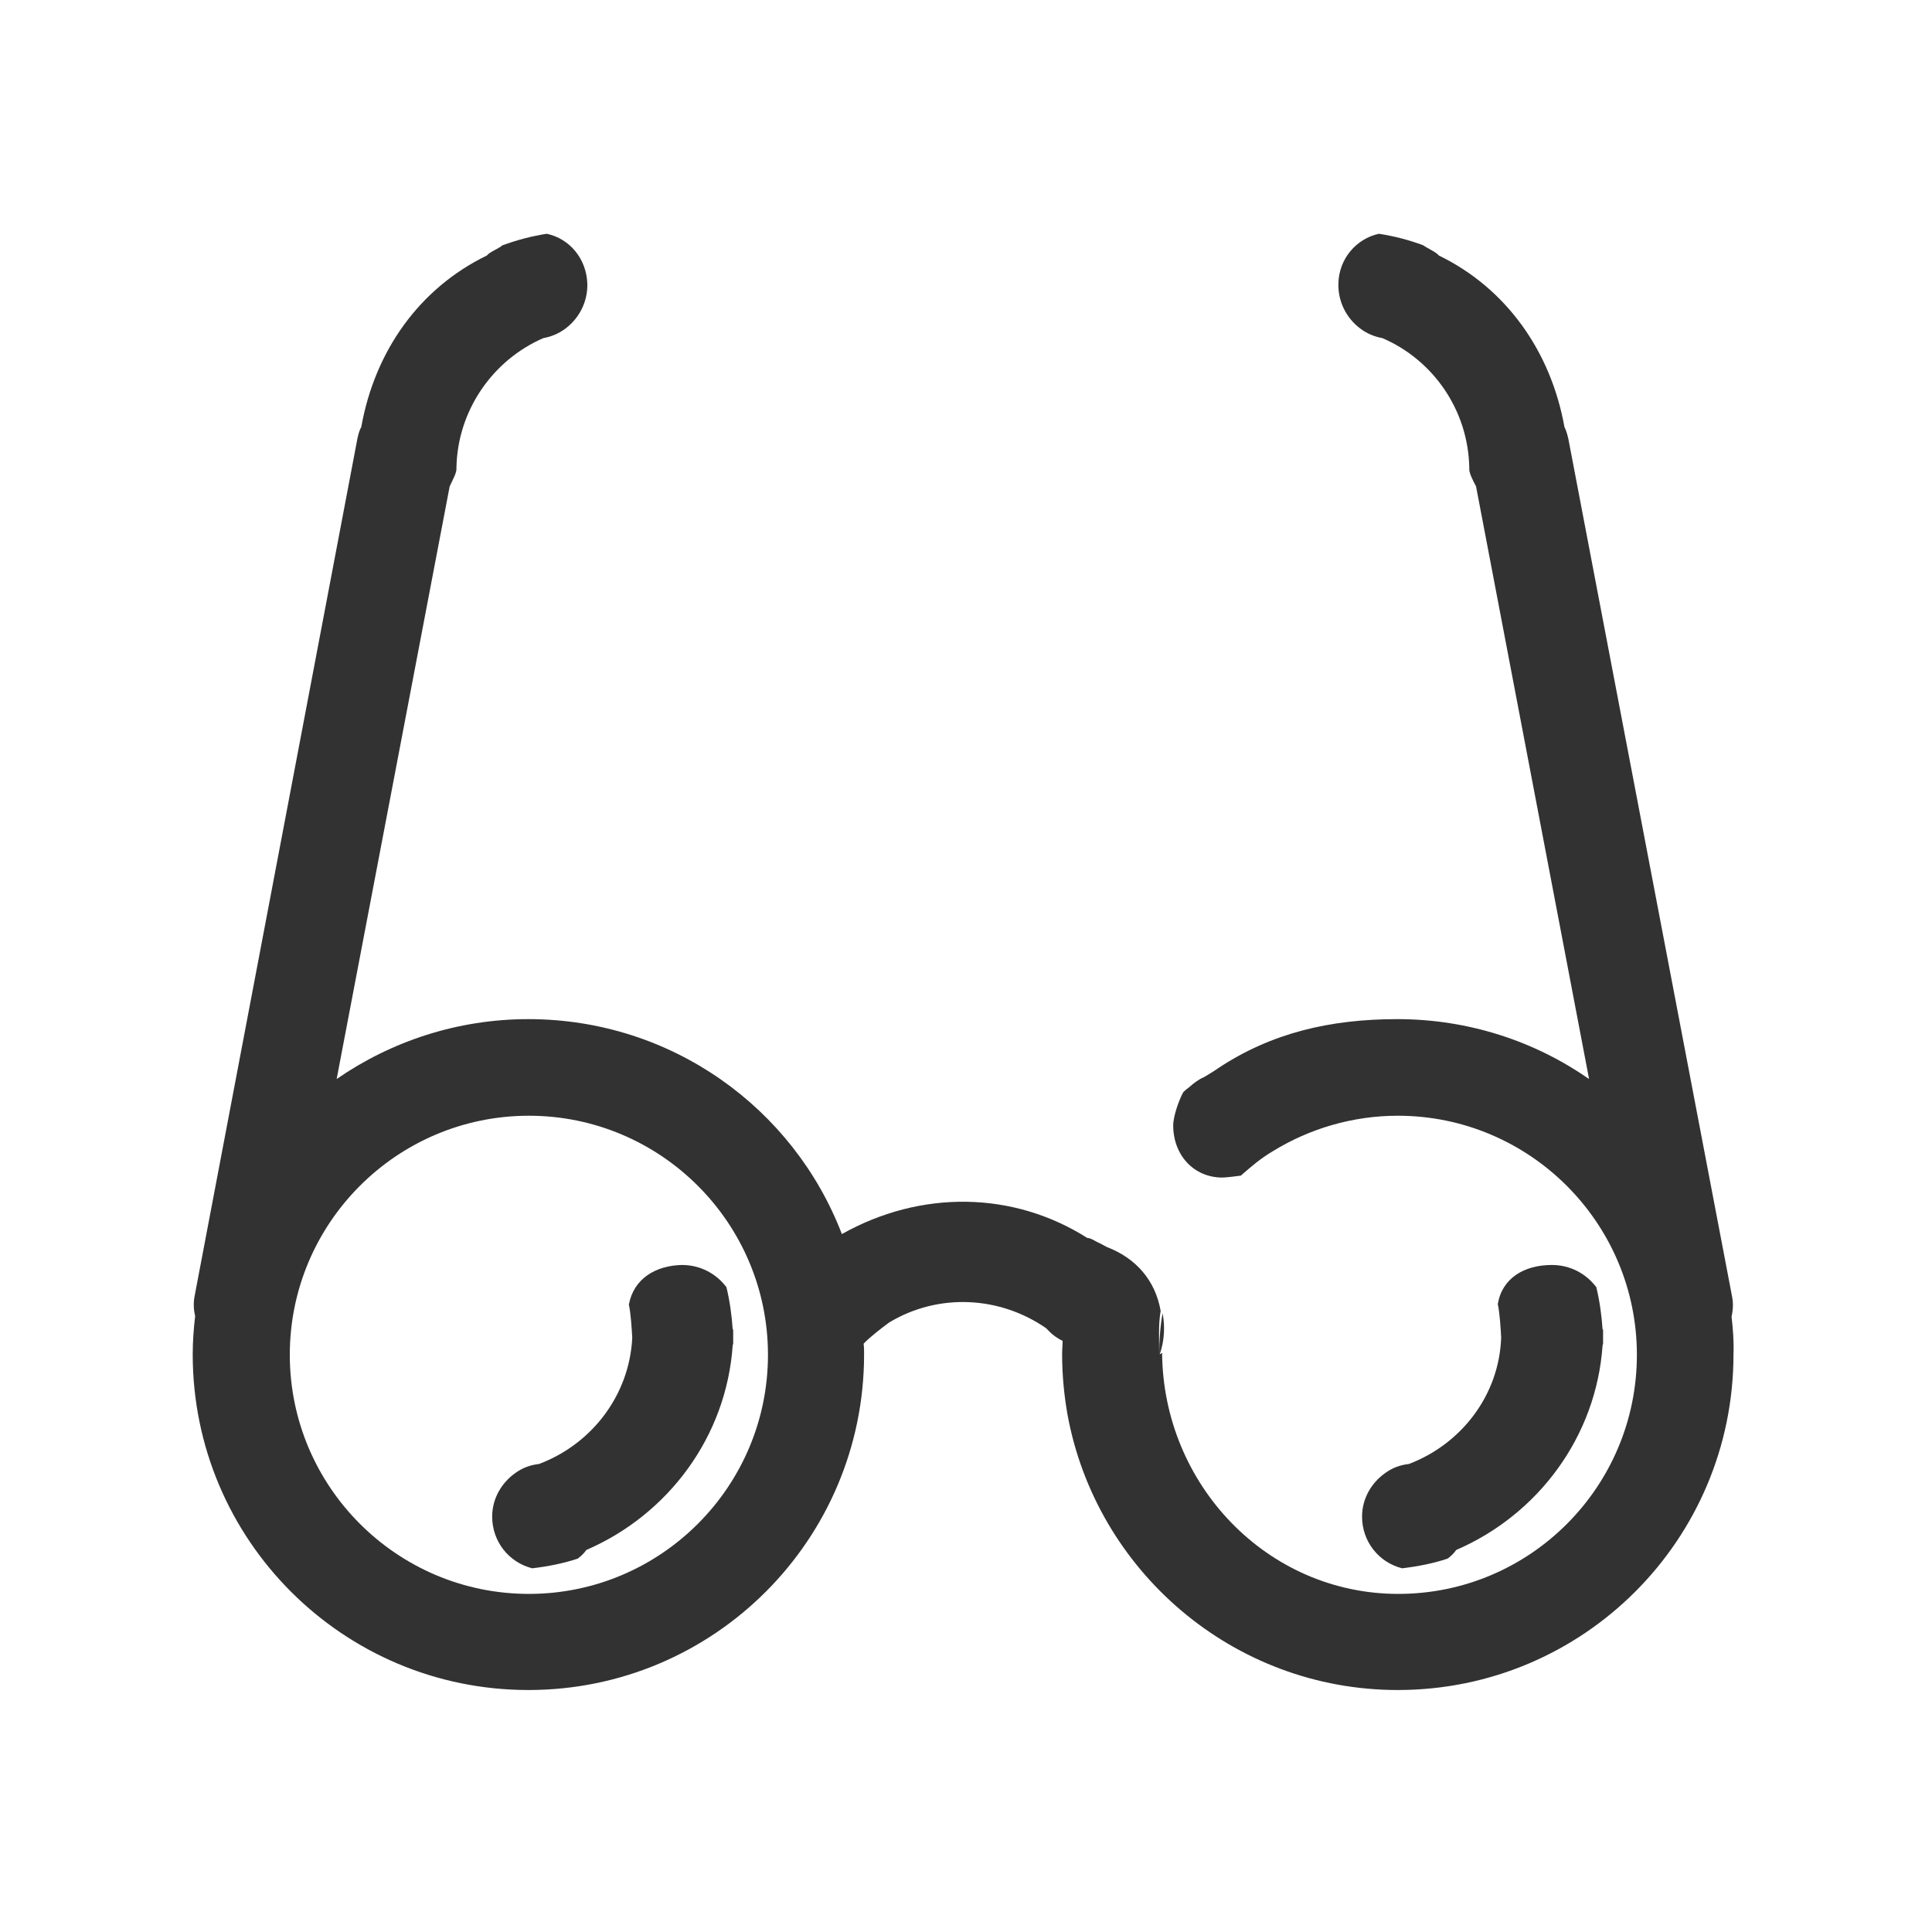 <svg xmlns="http://www.w3.org/2000/svg" width="400" height="400" viewBox="0 0 400 400"><path fill="#323232" d="M130.2 270.1c.4 1.8.6 5 .7 6.9-.6 11.9-8.4 22-19.3 26.1-1.8.2-3.4.8-4.8 1.8-2.9 2-4.9 5.3-4.9 9.1 0 5.2 3.5 9.5 8.3 10.7 3.3-.4 6.4-1 9.4-2 .7-.5 1.3-1.1 1.8-1.8 16.9-7.3 29-23.4 30.3-42.4l.1-.3v-.2-1.5-1.3l-.1.1c-.2-3-.6-5.9-1.3-8.8-2.1-2.8-5.4-4.6-9.2-4.6-5.4.1-10 2.8-11 8.2zM291.7 303.1c-1.8.2-3.4.8-4.8 1.8-2.9 2-4.9 5.3-4.9 9.1 0 5.2 3.5 9.5 8.3 10.7 3.3-.4 6.4-1 9.4-2 .7-.5 1.3-1.1 1.8-1.8 16.9-7.3 29-23.4 30.3-42.4l.1-.3v-.2-1.5-1.3l-.1.1c-.2-3-.6-5.9-1.3-8.8-2.1-2.8-5.4-4.6-9.2-4.6-5.7 0-10.3 2.7-11.2 8.1.4 1.8.6 5 .7 6.9-.4 12-8.3 22.1-19.1 26.2z"/><path fill="#323232" d="M358.5 272.6c.3-1.3.4-2.8.1-4.2L324.7 90.8c-.2-.8-.4-1.6-.8-2.4-2.8-15.6-12-28.7-26-35.5-.5-.7-2.6-1.6-3.2-2.1-2.9-1.1-6-1.9-9.2-2.4-4.7 1-8.3 5.2-8.4 10.3-.1 3.8 1.7 7.2 4.5 9.3 1.3 1 2.9 1.7 4.6 2 10.5 4.5 17.8 14.9 18 26.9-.1.9.6 2.3 1.4 3.8L329 223.4c-11.2-7.8-24.9-12.4-39.7-12.4-14 0-26.1 2.9-37 10.1-1 .7-2 1.3-3 1.9-1.2.5-2.2 1.3-3.1 2.1-.4.3-.8.6-1.2 1-.9 1.6-2.1 5-2.1 6.9 0 6.1 4.2 10.8 10.2 10.8.8 0 3-.3 3.8-.4 2.3-2 4-3.5 6.7-5.1 7.5-4.6 16.4-7.3 25.8-7.3 27.3 0 49.5 22.2 49.5 49.5S316.8 330 289.5 330c-27.2 0-48.7-22.7-48.9-49.9l-.5.3c.6-1.7.9-3.5.9-5.4 0-1-.1-2.1-.3-3.1-.5 2.8-.7 5.6-.7 8.6 0-2.9-.2-6.3.3-9.1-1.1-6.3-5.1-10.9-11.1-13.2l-1.5-.8c-.8-.3-1.8-1.1-2.6-1.1-15.3-9.7-34.4-10-50.8-.8-10-26.1-35.3-44.5-64.9-44.5-14.7 0-28.4 4.6-39.7 12.4l23.4-122.7c.7-1.5 1.5-2.9 1.4-3.8.2-12 7.6-22.4 18-26.9 1.7-.3 3.3-1 4.6-2 2.8-2.1 4.6-5.5 4.5-9.3-.2-5.2-3.7-9.3-8.4-10.3-3.2.5-6.2 1.3-9.2 2.4-.6.6-2.7 1.4-3.2 2.1-14 6.8-23.2 19.8-26 35.5-.4.7-.6 1.5-.8 2.4L40.3 268.3c-.3 1.5-.2 2.9.1 4.2-.3 2.6-.5 5.2-.5 7.9 0 38.4 31.1 69.5 69.5 69.5s69.5-31.1 69.5-69.5c0-.7 0-1.5-.1-2.2 1.2-1.3 3.8-3.3 5.3-4.4 10.3-6.2 23-5.4 32.5 1.2 1 1.1 2.1 2 3.4 2.6 0 .9-.1 1.8-.1 2.8 0 4.2.4 8.4 1.1 12.4 5.9 32.4 34.3 57.1 68.4 57.1 38.4 0 69.5-31.1 69.5-69.5.1-2.6-.1-5.2-.4-7.8zm-249 57.4C82.2 330 60 307.8 60 280.5S82.2 231 109.5 231s49.5 22.2 49.5 49.5-22.2 49.5-49.5 49.5z"/></svg>